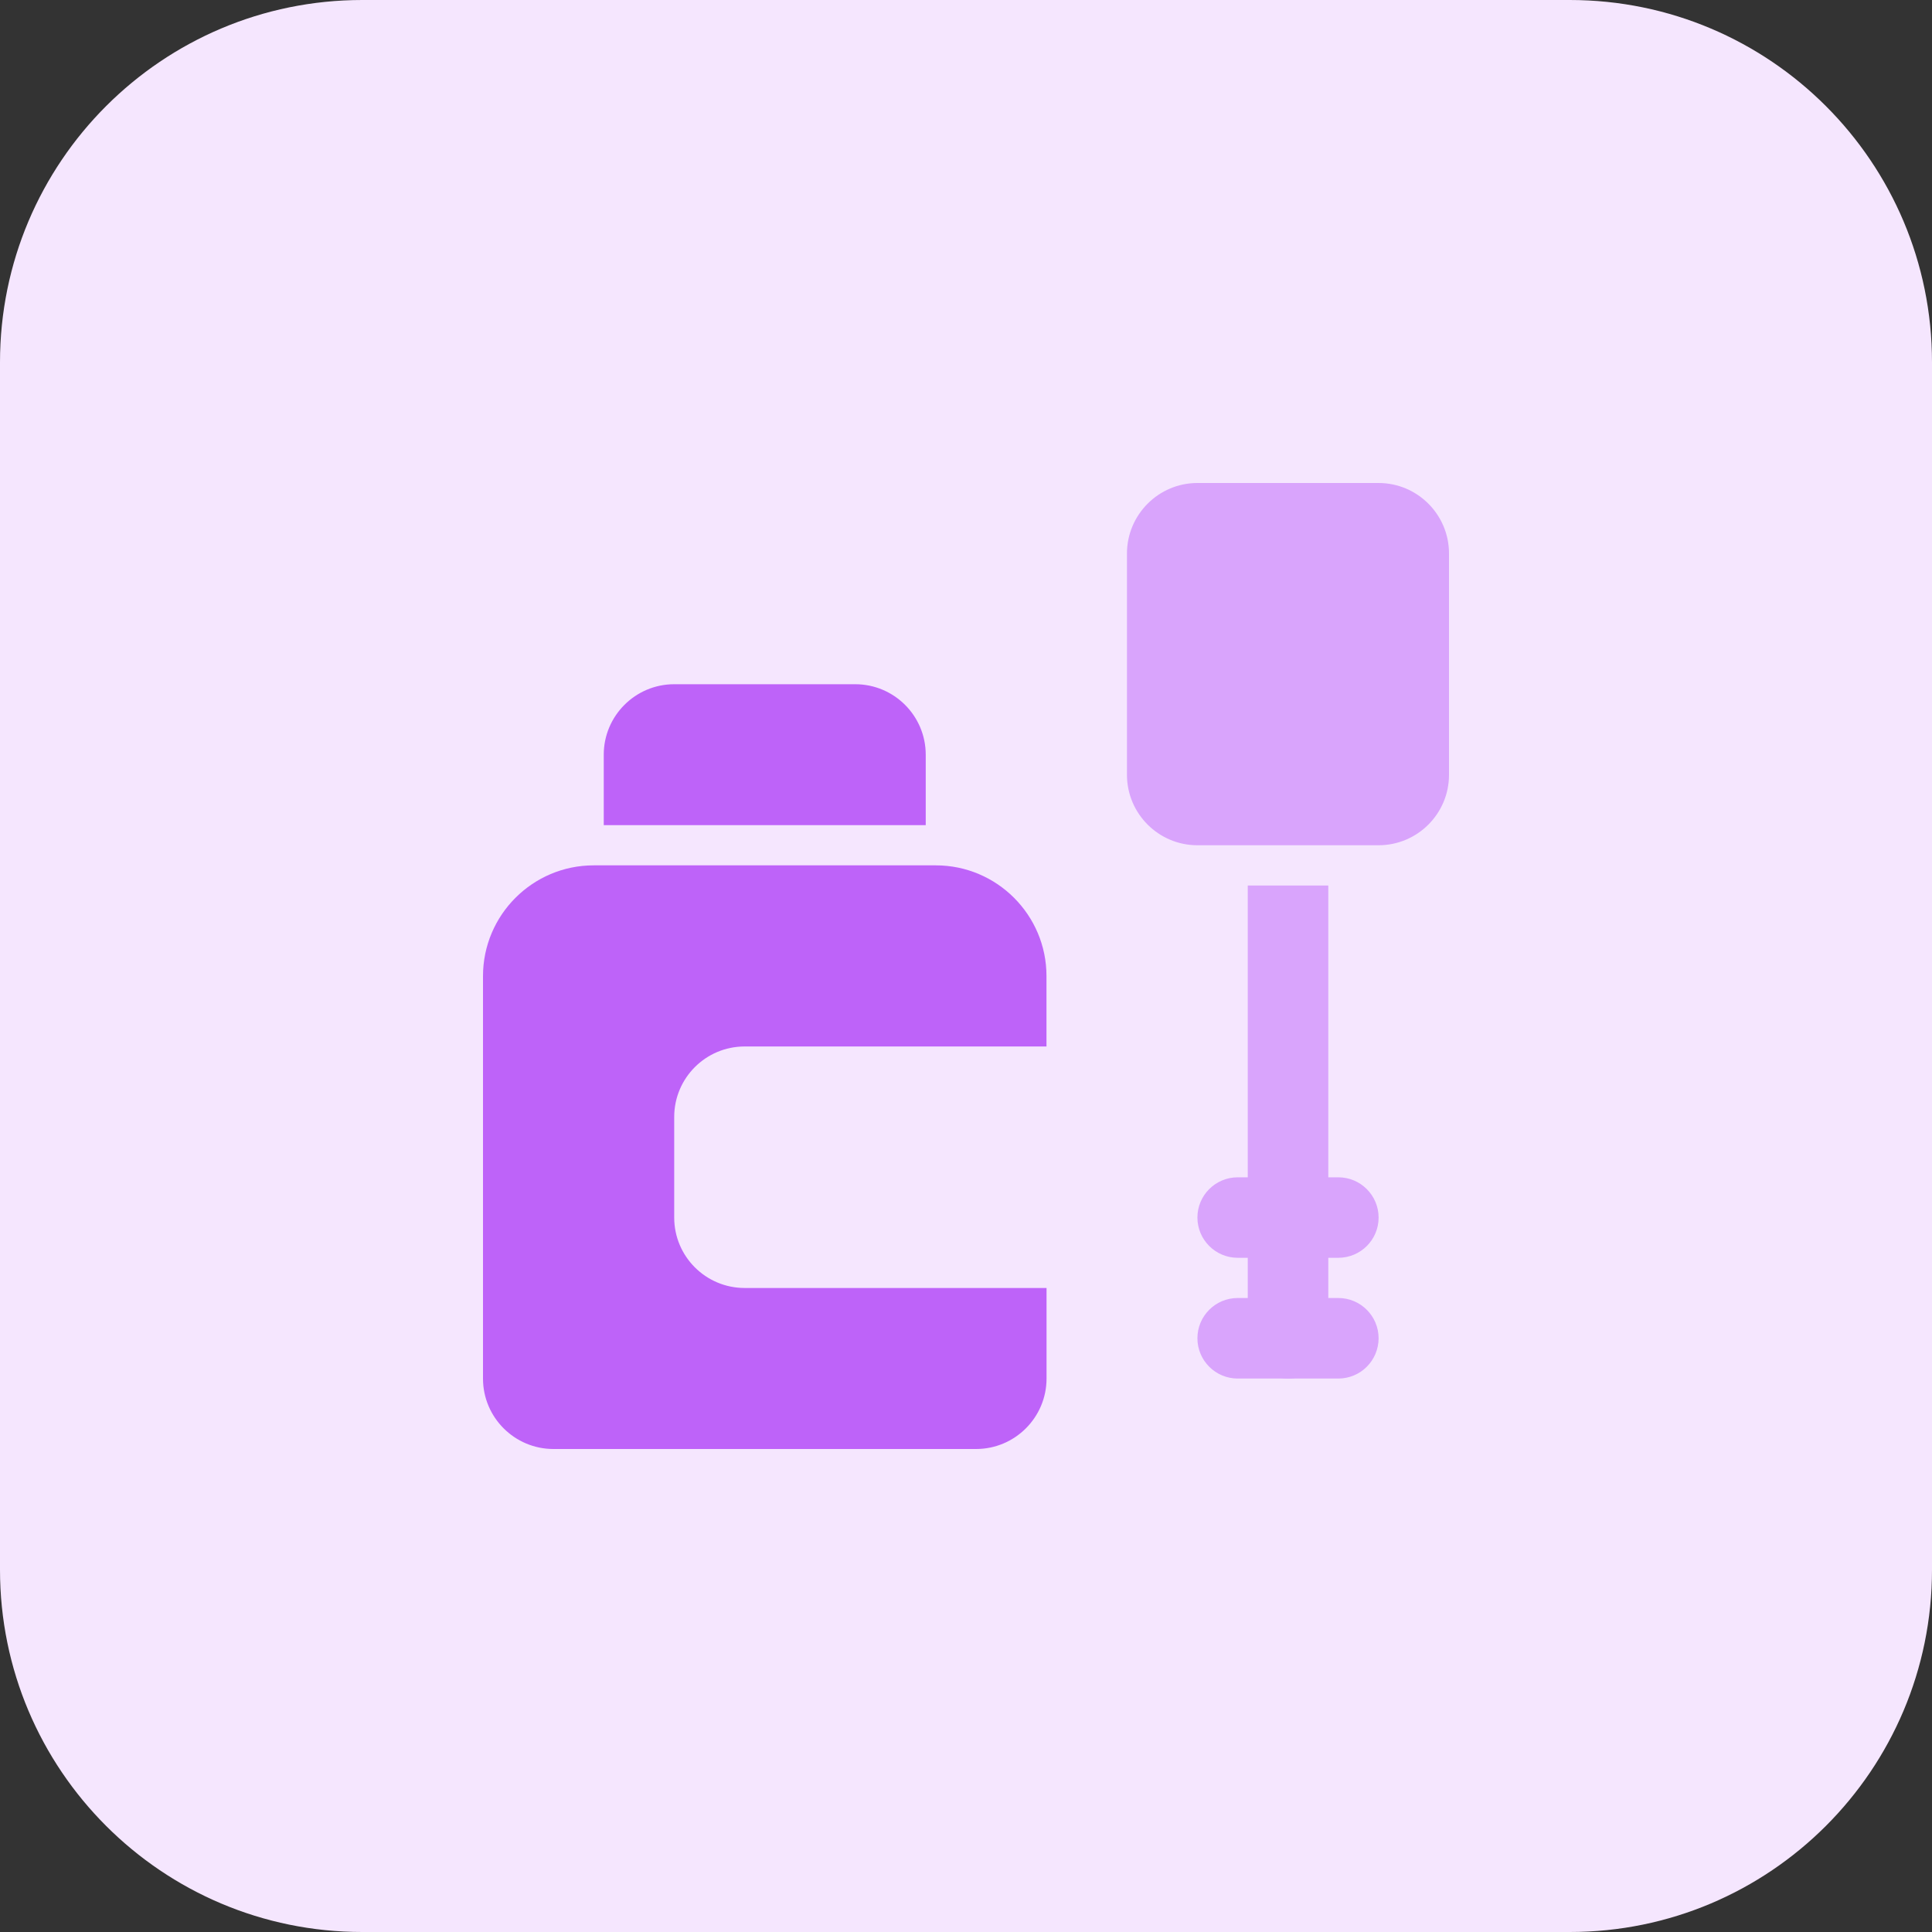 <svg id="bold" enable-background="new 0 0 32 32" height="512" viewBox="0 0 32 32" width="512" xmlns="http://www.w3.org/2000/svg"><rect x="0" y="0" width="32" height="32" fill="#333333" stroke="none"/><path d="m26 32h-20c-3.314 0-6-2.686-6-6v-20c0-3.314 2.686-6 6-6h20c3.314 0 6 2.686 6 6v20c0 3.314-2.686 6-6 6z" fill="#f5e6fe"/><g fill="#d9a4fc"><path d="m22.167 20.833h-1.667c-.368 0-.667-.299-.667-.667s.299-.666.667-.666h1.667c.368 0 .667.299.667.667s-.299.666-.667.666z"/><path d="m22.167 22.833h-1.667c-.368 0-.667-.299-.667-.667s.298-.667.667-.667h1.667c.368 0 .667.299.667.667-.001.369-.299.667-.667.667z"/><path d="m22.833 14h-3c-.643 0-1.167-.523-1.167-1.167v-3.666c.001-.644.524-1.167 1.167-1.167h3c.644 0 1.167.523 1.167 1.167v3.667c0 .643-.523 1.166-1.167 1.166z"/></g><path d="m15.333 13.667v-1.167c0-.643-.523-1.167-1.167-1.167h-3c-.643 0-1.166.524-1.166 1.167v1.167z" fill="#be63f9"/><path d="m12.333 17.333h5v-1.167c0-1.011-.822-1.833-1.833-1.833h-5.667c-1.011 0-1.833.823-1.833 1.834v6.667c0 .643.523 1.166 1.167 1.166h7c.643 0 1.167-.523 1.167-1.167v-1.5h-5c-.644 0-1.167-.522-1.167-1.167v-1.666c0-.644.522-1.167 1.166-1.167z" fill="#be63f9"/><path d="m20.667 14.667v7.5c0 .368.298.667.667.667.368 0 .667-.299.667-.667v-7.5z" fill="#d9a4fc"/></svg>